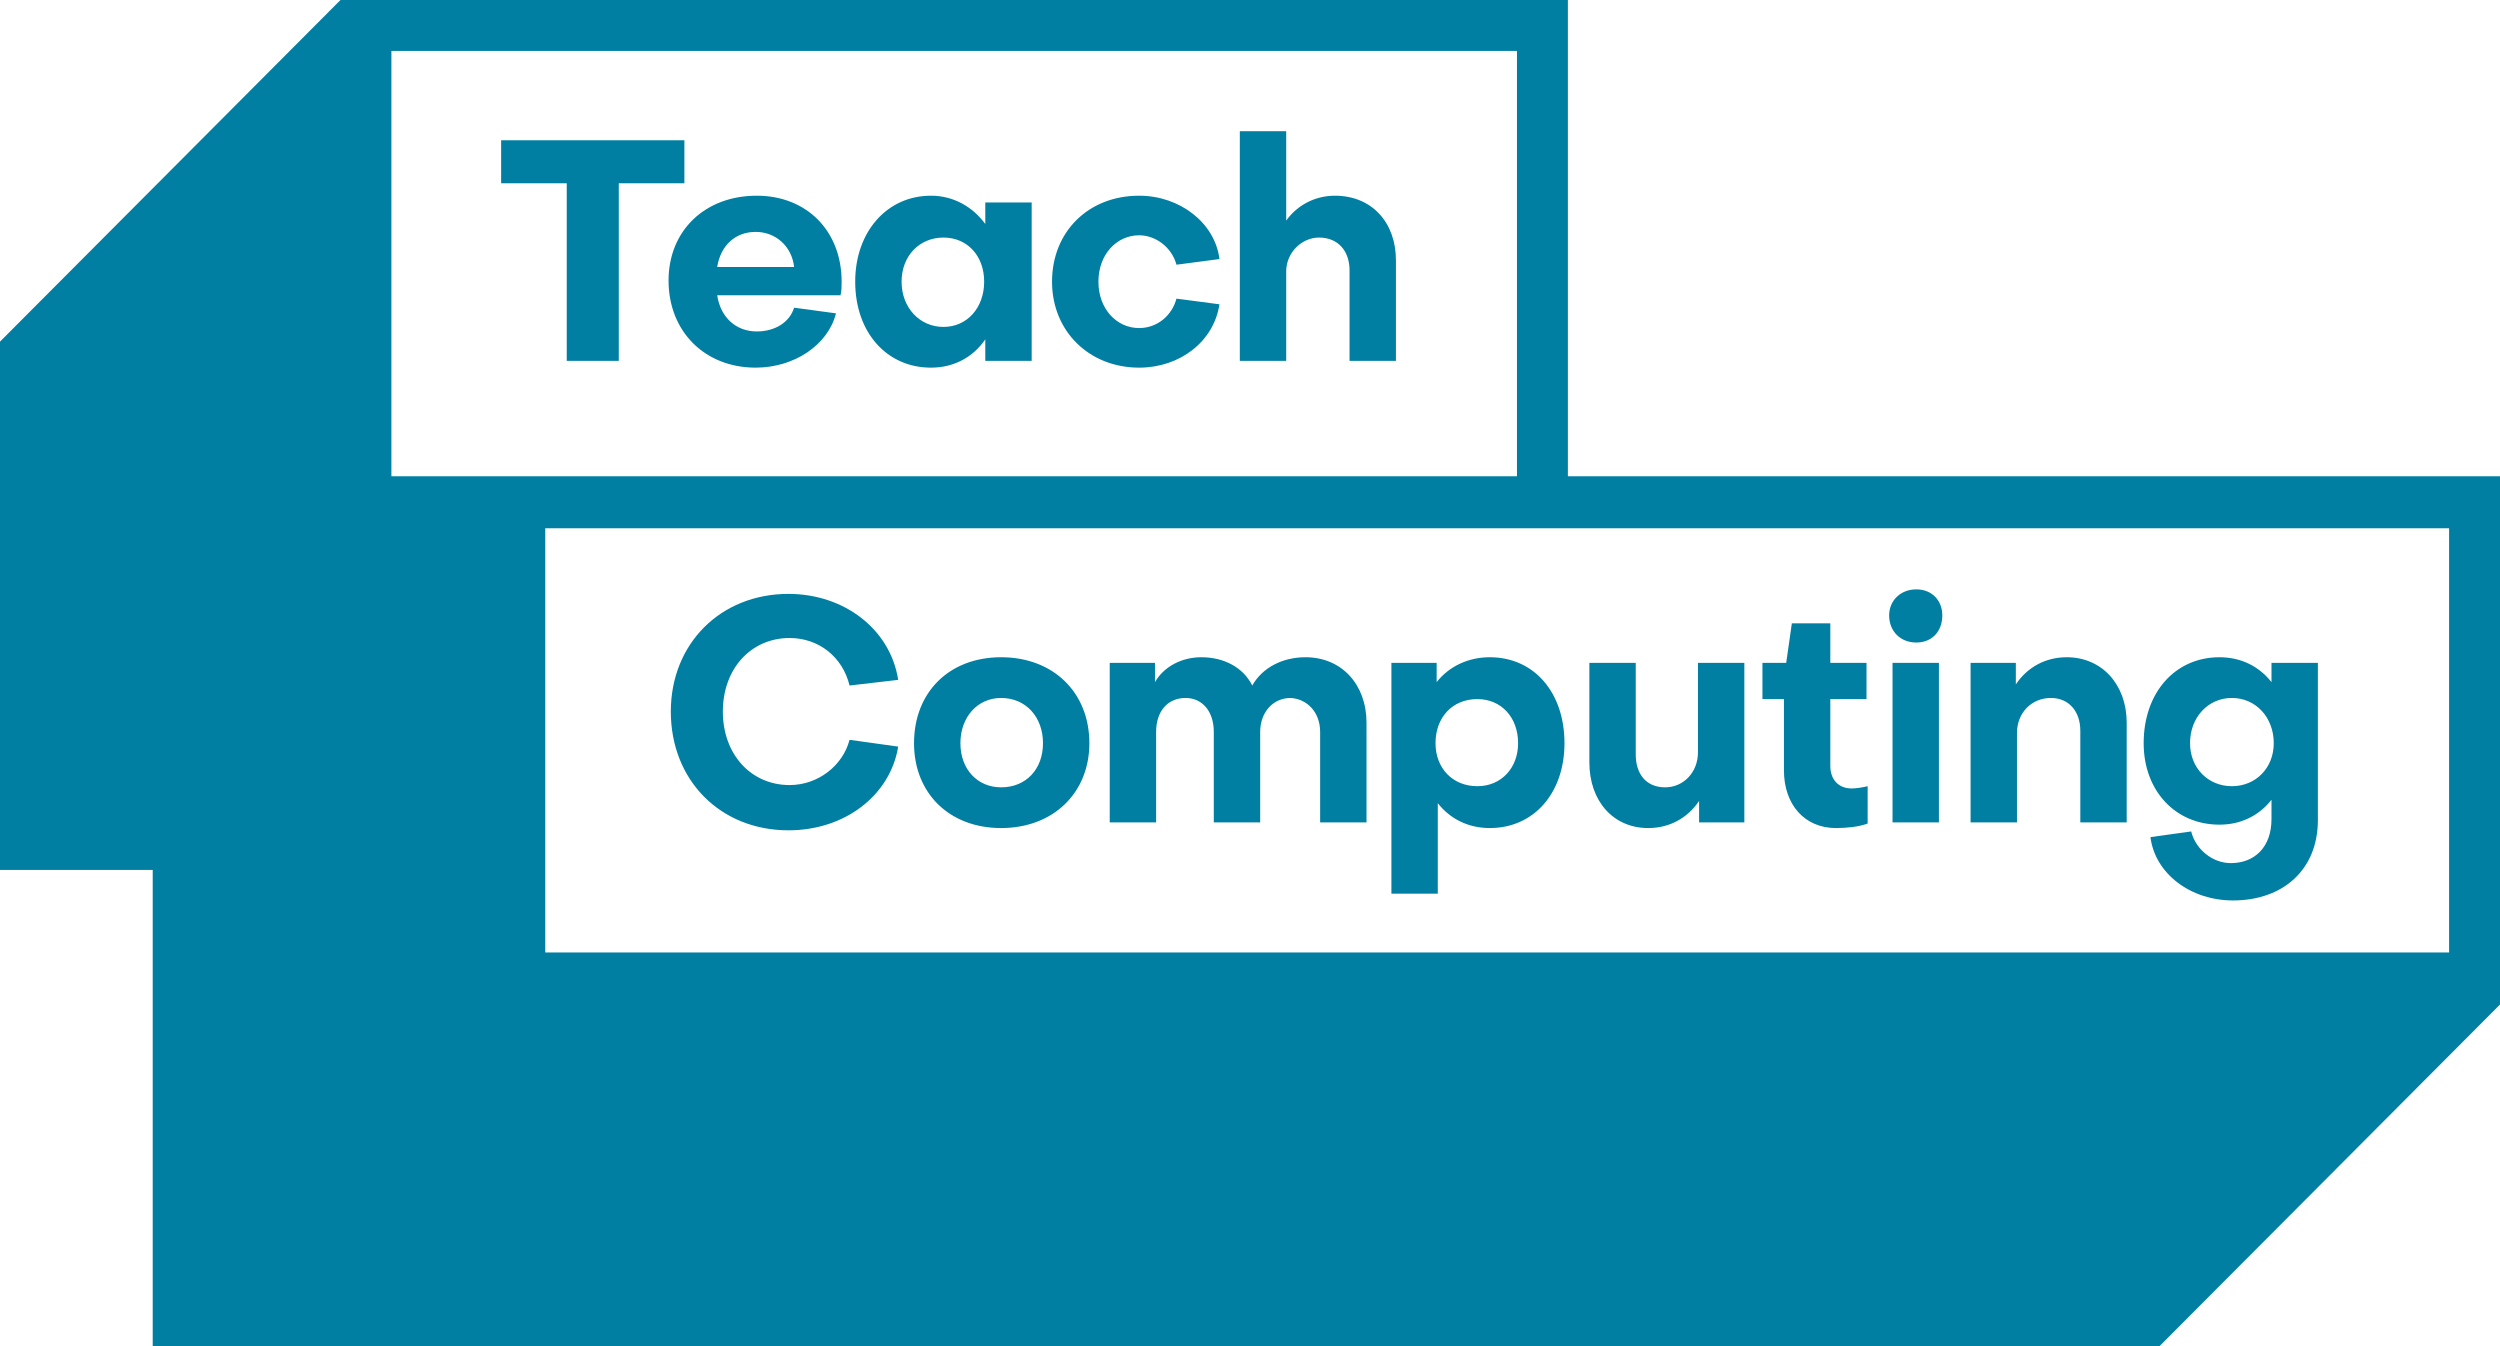 <svg fill="#007fa2"
     viewBox="0 0 221 119"
     version="1.1"
     xmlns="http://www.w3.org/2000/svg">
    <g transform="translate(-1883, -1060)">
        <path
                d="M1913.1 1060L2021.6 1060 2021.6 1102.1 2104 1102.1 2104 1148.8 2073.9 1179 1896.5 1179 1896.5 1136.9 1883 1136.9 1883 1090.2 1913.1 1060ZM1917.6 1102.1L2017.1 1102.1 2017.1 1064.5 1917.6 1064.5 1917.6 1102.1ZM1931.2 1106.7L1931.2 1144.2 2099.5 1144.2 2099.5 1106.7 2021.6 1106.7 1931.2 1106.7ZM1933.1 1076.2L1927.3 1076.2 1927.3 1072.4 1943.5 1072.4 1943.5 1076.2 1937.7 1076.2 1937.7 1091.9 1933.1 1091.9 1933.1 1076.2ZM1949.9 1077.3C1954.3 1077.3 1957.4 1080.4 1957.4 1084.9 1957.4 1085.2 1957.4 1085.8 1957.3 1086.1L1946.4 1086.1C1946.7 1088.1 1948.1 1089.3 1949.9 1089.3 1951.5 1089.3 1952.8 1088.5 1953.2 1087.2L1956.9 1087.7C1956.2 1090.5 1953.2 1092.5 1949.8 1092.5 1945.3 1092.5 1942.1 1089.3 1942.1 1084.8 1942.1 1080.4 1945.3 1077.3 1949.9 1077.3ZM1953.2 1083.6C1953 1081.8 1951.6 1080.5 1949.8 1080.5 1948 1080.5 1946.7 1081.7 1946.4 1083.6L1953.2 1083.6ZM1970.1 1077.9L1974.2 1077.9 1974.2 1091.9 1970.1 1091.9 1970.1 1090C1969 1091.6 1967.3 1092.5 1965.3 1092.5 1961.4 1092.5 1958.6 1089.4 1958.6 1084.9 1958.6 1080.5 1961.4 1077.3 1965.3 1077.3 1967.3 1077.3 1969 1078.3 1970.1 1079.8L1970.1 1077.9ZM1970 1084.9C1970 1082.6 1968.5 1081 1966.4 1081 1964.3 1081 1962.7 1082.6 1962.7 1084.9 1962.7 1087.2 1964.3 1088.9 1966.4 1088.9 1968.5 1088.9 1970 1087.2 1970 1084.9ZM1990.8 1082.9L1987 1083.4C1986.6 1081.9 1985.2 1080.8 1983.7 1080.8 1981.7 1080.8 1980.1 1082.5 1980.1 1084.9 1980.1 1087.3 1981.7 1089 1983.7 1089 1985.3 1089 1986.6 1087.9 1987 1086.4L1990.8 1086.9C1990.3 1090.2 1987.3 1092.5 1983.7 1092.5 1979.3 1092.5 1976 1089.3 1976 1084.9 1976 1080.5 1979.2 1077.3 1983.7 1077.3 1987.3 1077.3 1990.4 1079.7 1990.8 1082.9ZM1996.7 1071.6L1996.7 1079.5C1997.7 1078.1 1999.3 1077.3 2001 1077.3 2004.3 1077.3 2006.4 1079.7 2006.4 1083L2006.4 1091.9 2002.3 1091.9 2002.3 1083.9C2002.3 1082.2 2001.3 1081 1999.6 1081 1998.1 1081 1996.7 1082.3 1996.7 1084L1996.7 1091.9 1992.6 1091.9 1992.6 1071.6 1996.7 1071.6ZM1958.1 1125.4L1962.4 1126C1961.7 1130.3 1957.7 1133.4 1952.7 1133.4 1946.7 1133.4 1942.3 1129 1942.3 1122.9 1942.3 1116.9 1946.7 1112.5 1952.7 1112.5 1957.6 1112.5 1961.7 1115.6 1962.4 1120.1L1958.1 1120.6C1957.5 1118.1 1955.4 1116.4 1952.8 1116.4 1949.4 1116.4 1946.9 1119.1 1946.9 1122.9 1946.9 1126.7 1949.4 1129.4 1952.8 1129.4 1955.3 1129.4 1957.5 1127.7 1958.1 1125.4ZM1979.3 1125.7C1979.3 1130.1 1976.1 1133.2 1971.5 1133.2 1966.9 1133.2 1963.8 1130.1 1963.8 1125.7 1963.8 1121.2 1966.9 1118.1 1971.5 1118.1 1976.1 1118.1 1979.3 1121.2 1979.3 1125.7ZM1975.2 1125.7C1975.2 1123.4 1973.7 1121.7 1971.5 1121.7 1969.4 1121.7 1967.9 1123.4 1967.9 1125.7 1967.9 1128 1969.4 1129.6 1971.5 1129.6 1973.7 1129.6 1975.2 1128 1975.2 1125.7ZM1981.1 1132.7L1981.1 1118.6 1985.1 1118.6 1985.1 1120.3C1985.9 1118.9 1987.5 1118.1 1989.2 1118.1 1991.2 1118.1 1992.9 1119 1993.7 1120.6 1994.6 1119 1996.4 1118.1 1998.4 1118.1 2001.6 1118.1 2003.8 1120.5 2003.8 1123.9L2003.8 1132.7 1999.7 1132.7 1999.7 1124.7C1999.7 1123 1998.6 1121.8 1997.1 1121.7 1995.5 1121.7 1994.4 1123 1994.4 1124.7L1994.4 1132.7 1990.3 1132.7 1990.3 1124.7C1990.3 1122.9 1989.3 1121.7 1987.8 1121.7 1986.2 1121.7 1985.2 1122.9 1985.2 1124.7L1985.2 1132.7 1981.1 1132.7ZM2014.7 1133.2C2012.8 1133.2 2011.2 1132.4 2010.1 1131L2010.1 1139 2006 1139 2006 1118.6 2010 1118.6 2010 1120.3C2011.1 1118.9 2012.8 1118.1 2014.7 1118.1 2018.6 1118.1 2021.3 1121.2 2021.3 1125.7 2021.3 1130.1 2018.6 1133.2 2014.7 1133.2ZM2017.2 1125.7C2017.2 1123.4 2015.7 1121.8 2013.6 1121.8 2011.4 1121.8 2009.9 1123.4 2009.9 1125.7 2009.9 1127.9 2011.4 1129.5 2013.6 1129.5 2015.7 1129.5 2017.2 1127.9 2017.2 1125.7ZM2033.2 1132.7L2033.2 1130.8C2032.2 1132.3 2030.6 1133.2 2028.7 1133.2 2025.6 1133.2 2023.5 1130.8 2023.5 1127.4L2023.5 1118.6 2027.6 1118.6 2027.6 1126.7C2027.6 1128.4 2028.5 1129.6 2030.2 1129.6 2031.8 1129.6 2033.1 1128.3 2033.1 1126.5L2033.1 1118.6 2037.2 1118.6 2037.2 1132.7 2033.2 1132.7ZM2040.7 1121.8L2038.8 1121.8 2038.8 1118.6 2040.9 1118.6 2041.4 1115.1 2044.8 1115.1 2044.8 1118.6 2048 1118.6 2048 1121.8 2044.8 1121.8 2044.8 1127.7C2044.8 1128.9 2045.5 1129.7 2046.7 1129.7 2047.1 1129.7 2047.7 1129.6 2048.1 1129.5L2048.1 1132.8C2047.3 1133.1 2046.2 1133.2 2045.3 1133.2 2042.5 1133.2 2040.7 1131.1 2040.7 1128.1L2040.7 1121.8ZM2050.3 1132.7L2050.3 1118.6 2054.4 1118.6 2054.4 1132.7 2050.3 1132.7ZM2050 1114.4C2050 1113.1 2051 1112.1 2052.4 1112.1 2053.8 1112.1 2054.7 1113.1 2054.7 1114.4 2054.7 1115.8 2053.8 1116.8 2052.4 1116.8 2051 1116.8 2050 1115.8 2050 1114.4ZM2061.2 1118.6L2061.2 1120.5C2062.2 1119 2063.8 1118.1 2065.7 1118.1 2068.8 1118.1 2071 1120.5 2071 1123.9L2071 1132.7 2066.9 1132.7 2066.9 1124.6C2066.9 1122.9 2065.9 1121.7 2064.3 1121.7 2062.6 1121.7 2061.3 1123 2061.3 1124.8L2061.3 1132.7 2057.2 1132.7 2057.2 1118.6 2061.2 1118.6ZM2083.8 1132.4L2083.8 1130.7C2082.7 1132.1 2081.1 1132.9 2079.2 1132.9 2075.3 1132.9 2072.5 1129.9 2072.5 1125.7 2072.5 1121.2 2075.3 1118.1 2079.2 1118.1 2081.1 1118.1 2082.7 1118.9 2083.8 1120.3L2083.8 1118.6 2087.9 1118.6 2087.9 1132.5C2087.9 1136.9 2084.8 1139.6 2080.4 1139.6 2076.6 1139.6 2073.5 1137.2 2073.1 1134L2076.7 1133.5C2077.1 1135.1 2078.6 1136.3 2080.2 1136.3 2082.3 1136.3 2083.8 1134.9 2083.8 1132.4ZM2084 1125.7C2084 1123.4 2082.4 1121.7 2080.3 1121.7 2078.2 1121.7 2076.6 1123.4 2076.6 1125.7 2076.6 1127.9 2078.2 1129.5 2080.3 1129.5 2082.4 1129.5 2084 1127.9 2084 1125.7Z"/>
    </g>
</svg>
